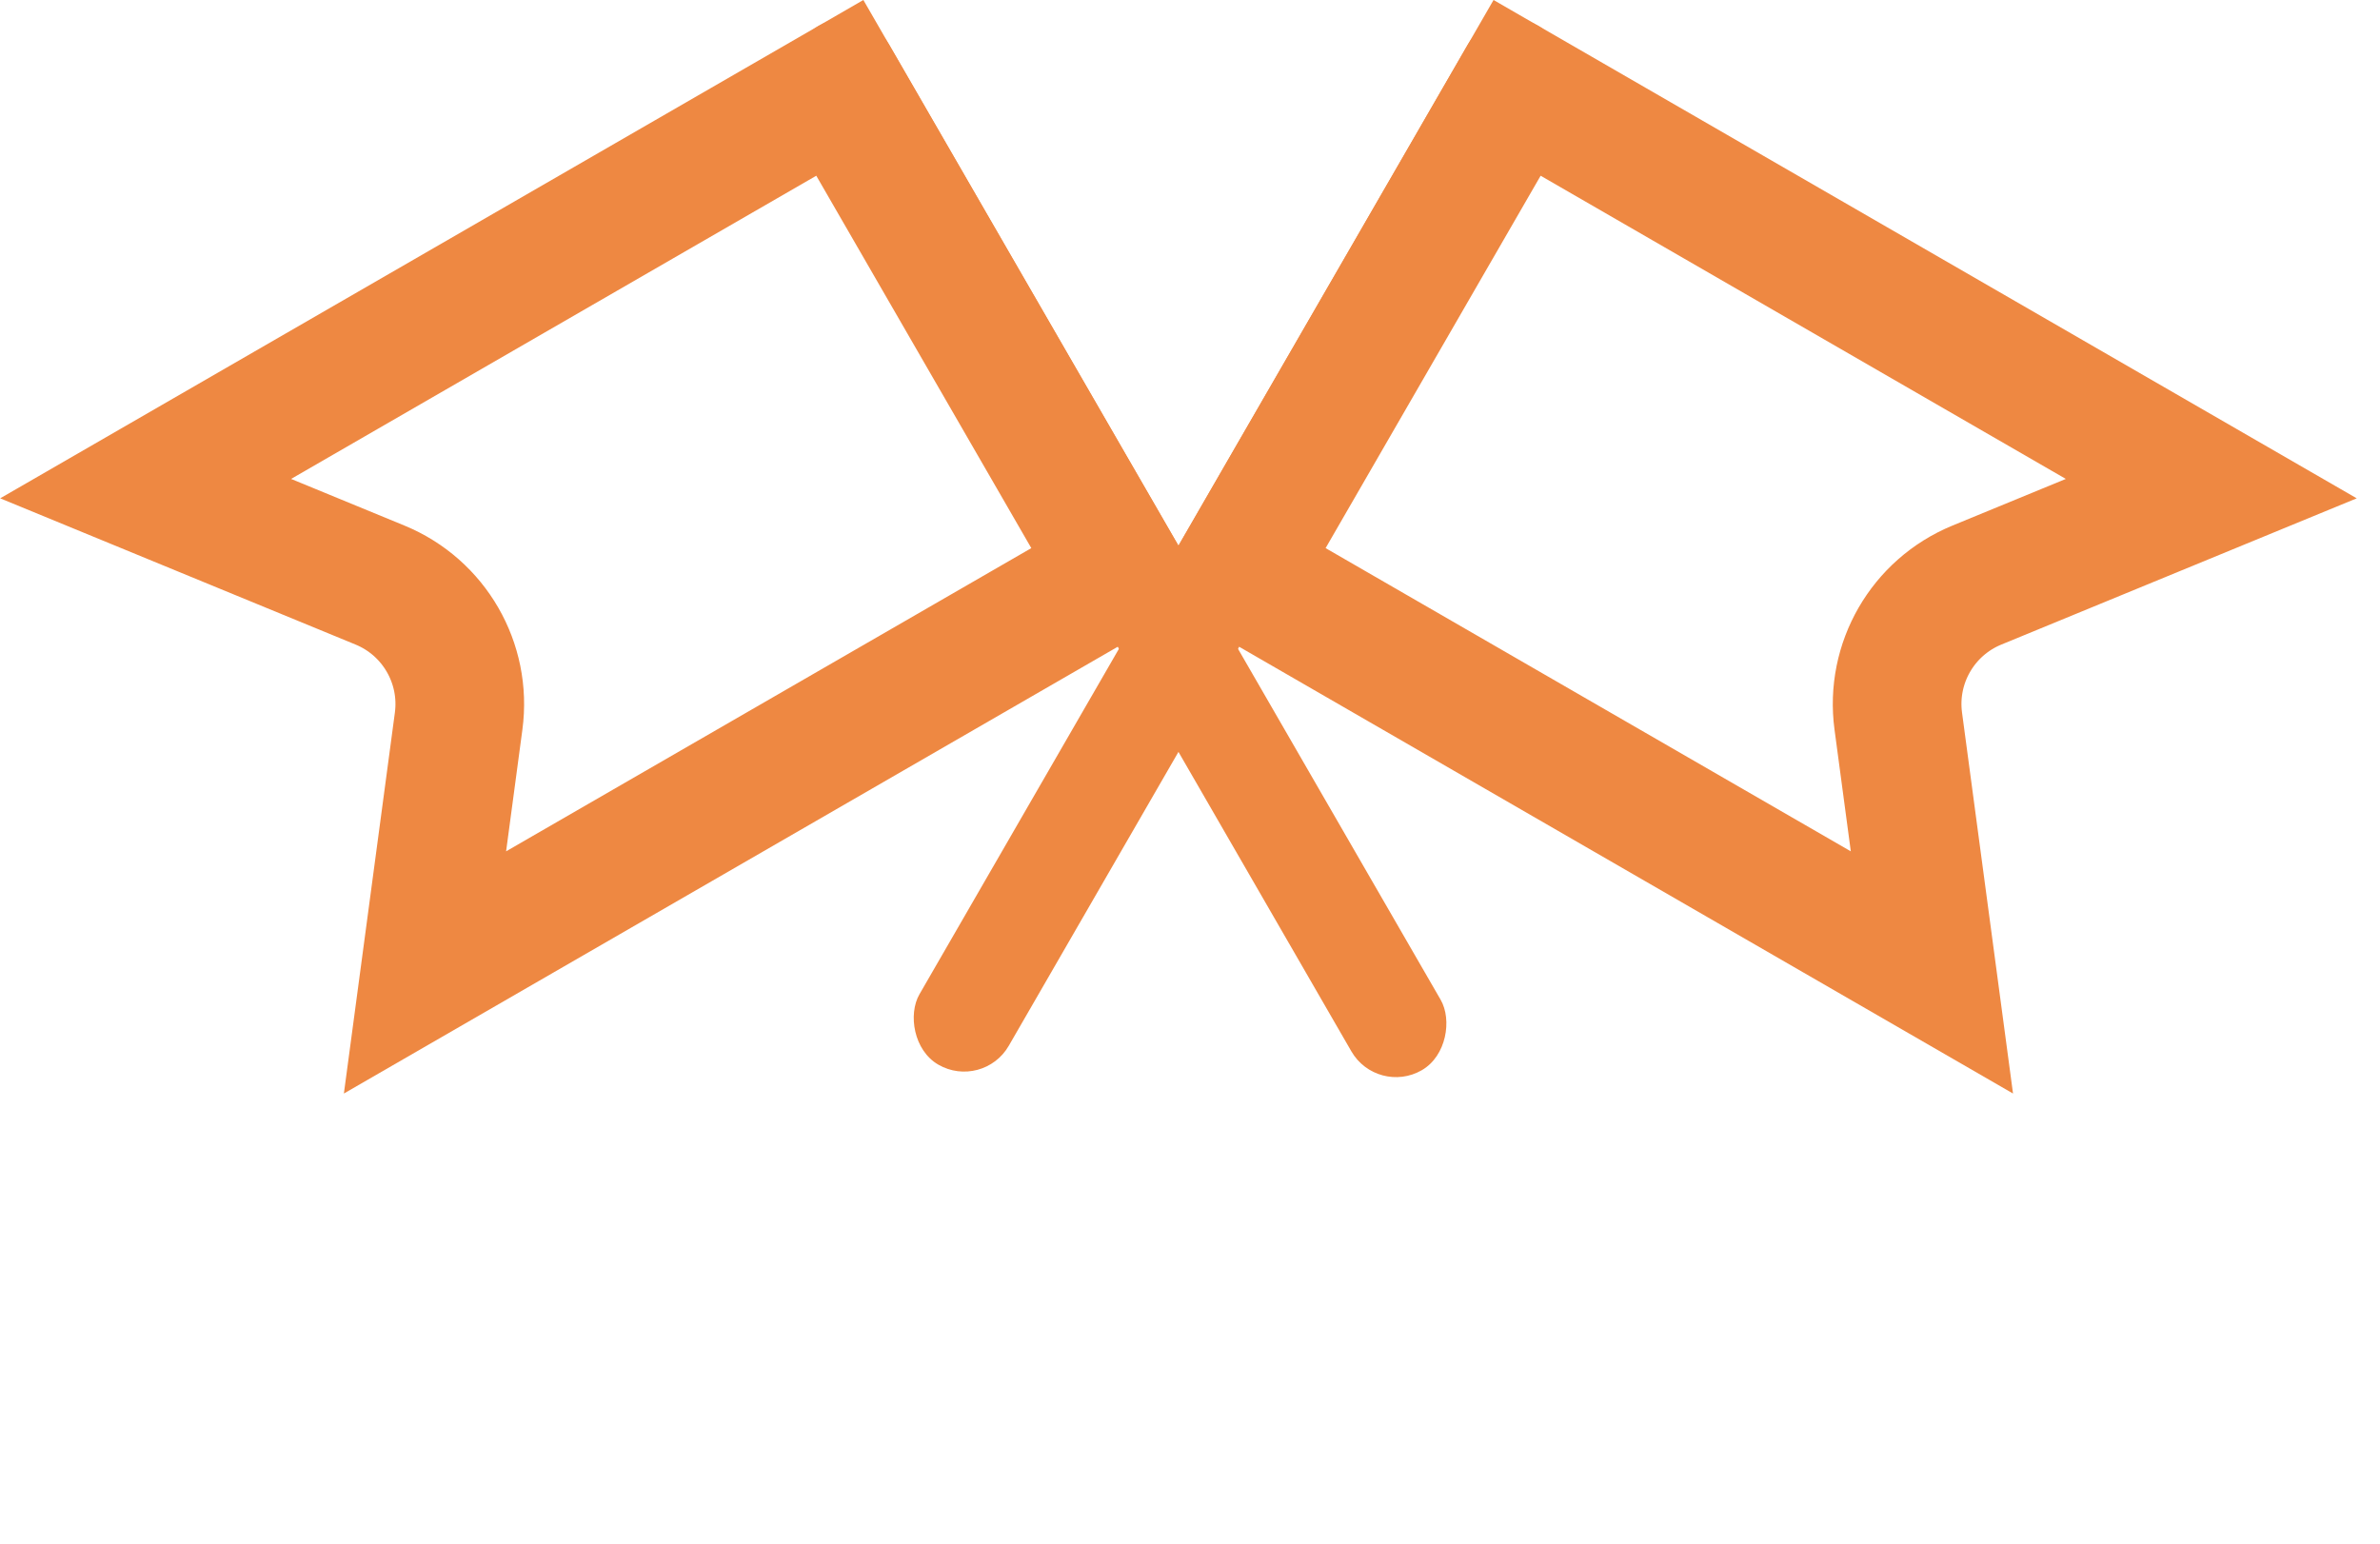 <svg width="37" height="24" viewBox="0 0 37 24" fill="none" xmlns="http://www.w3.org/2000/svg">
<path d="M23.585 1.366L34.377 7.597L30.732 9.097C29.891 9.443 29.39 10.312 29.511 11.212L30.034 15.119L19.242 8.888L23.585 1.366Z" stroke="#EE8842" stroke-width="2"/>
<rect x="23.219" width="1.603" height="18.651" rx="0.801" transform="rotate(30 23.219 0)" fill="#EE8842"/>
<path d="M13.056 1.366L2.264 7.597L5.909 9.097C6.749 9.443 7.251 10.312 7.13 11.212L6.607 15.119L17.399 8.888L13.056 1.366Z" stroke="#EE8842" stroke-width="2"/>
<rect width="1.603" height="18.751" rx="0.801" transform="matrix(-0.866 0.5 0.5 0.866 13.422 0)" fill="#EE8842"/>
</svg>
